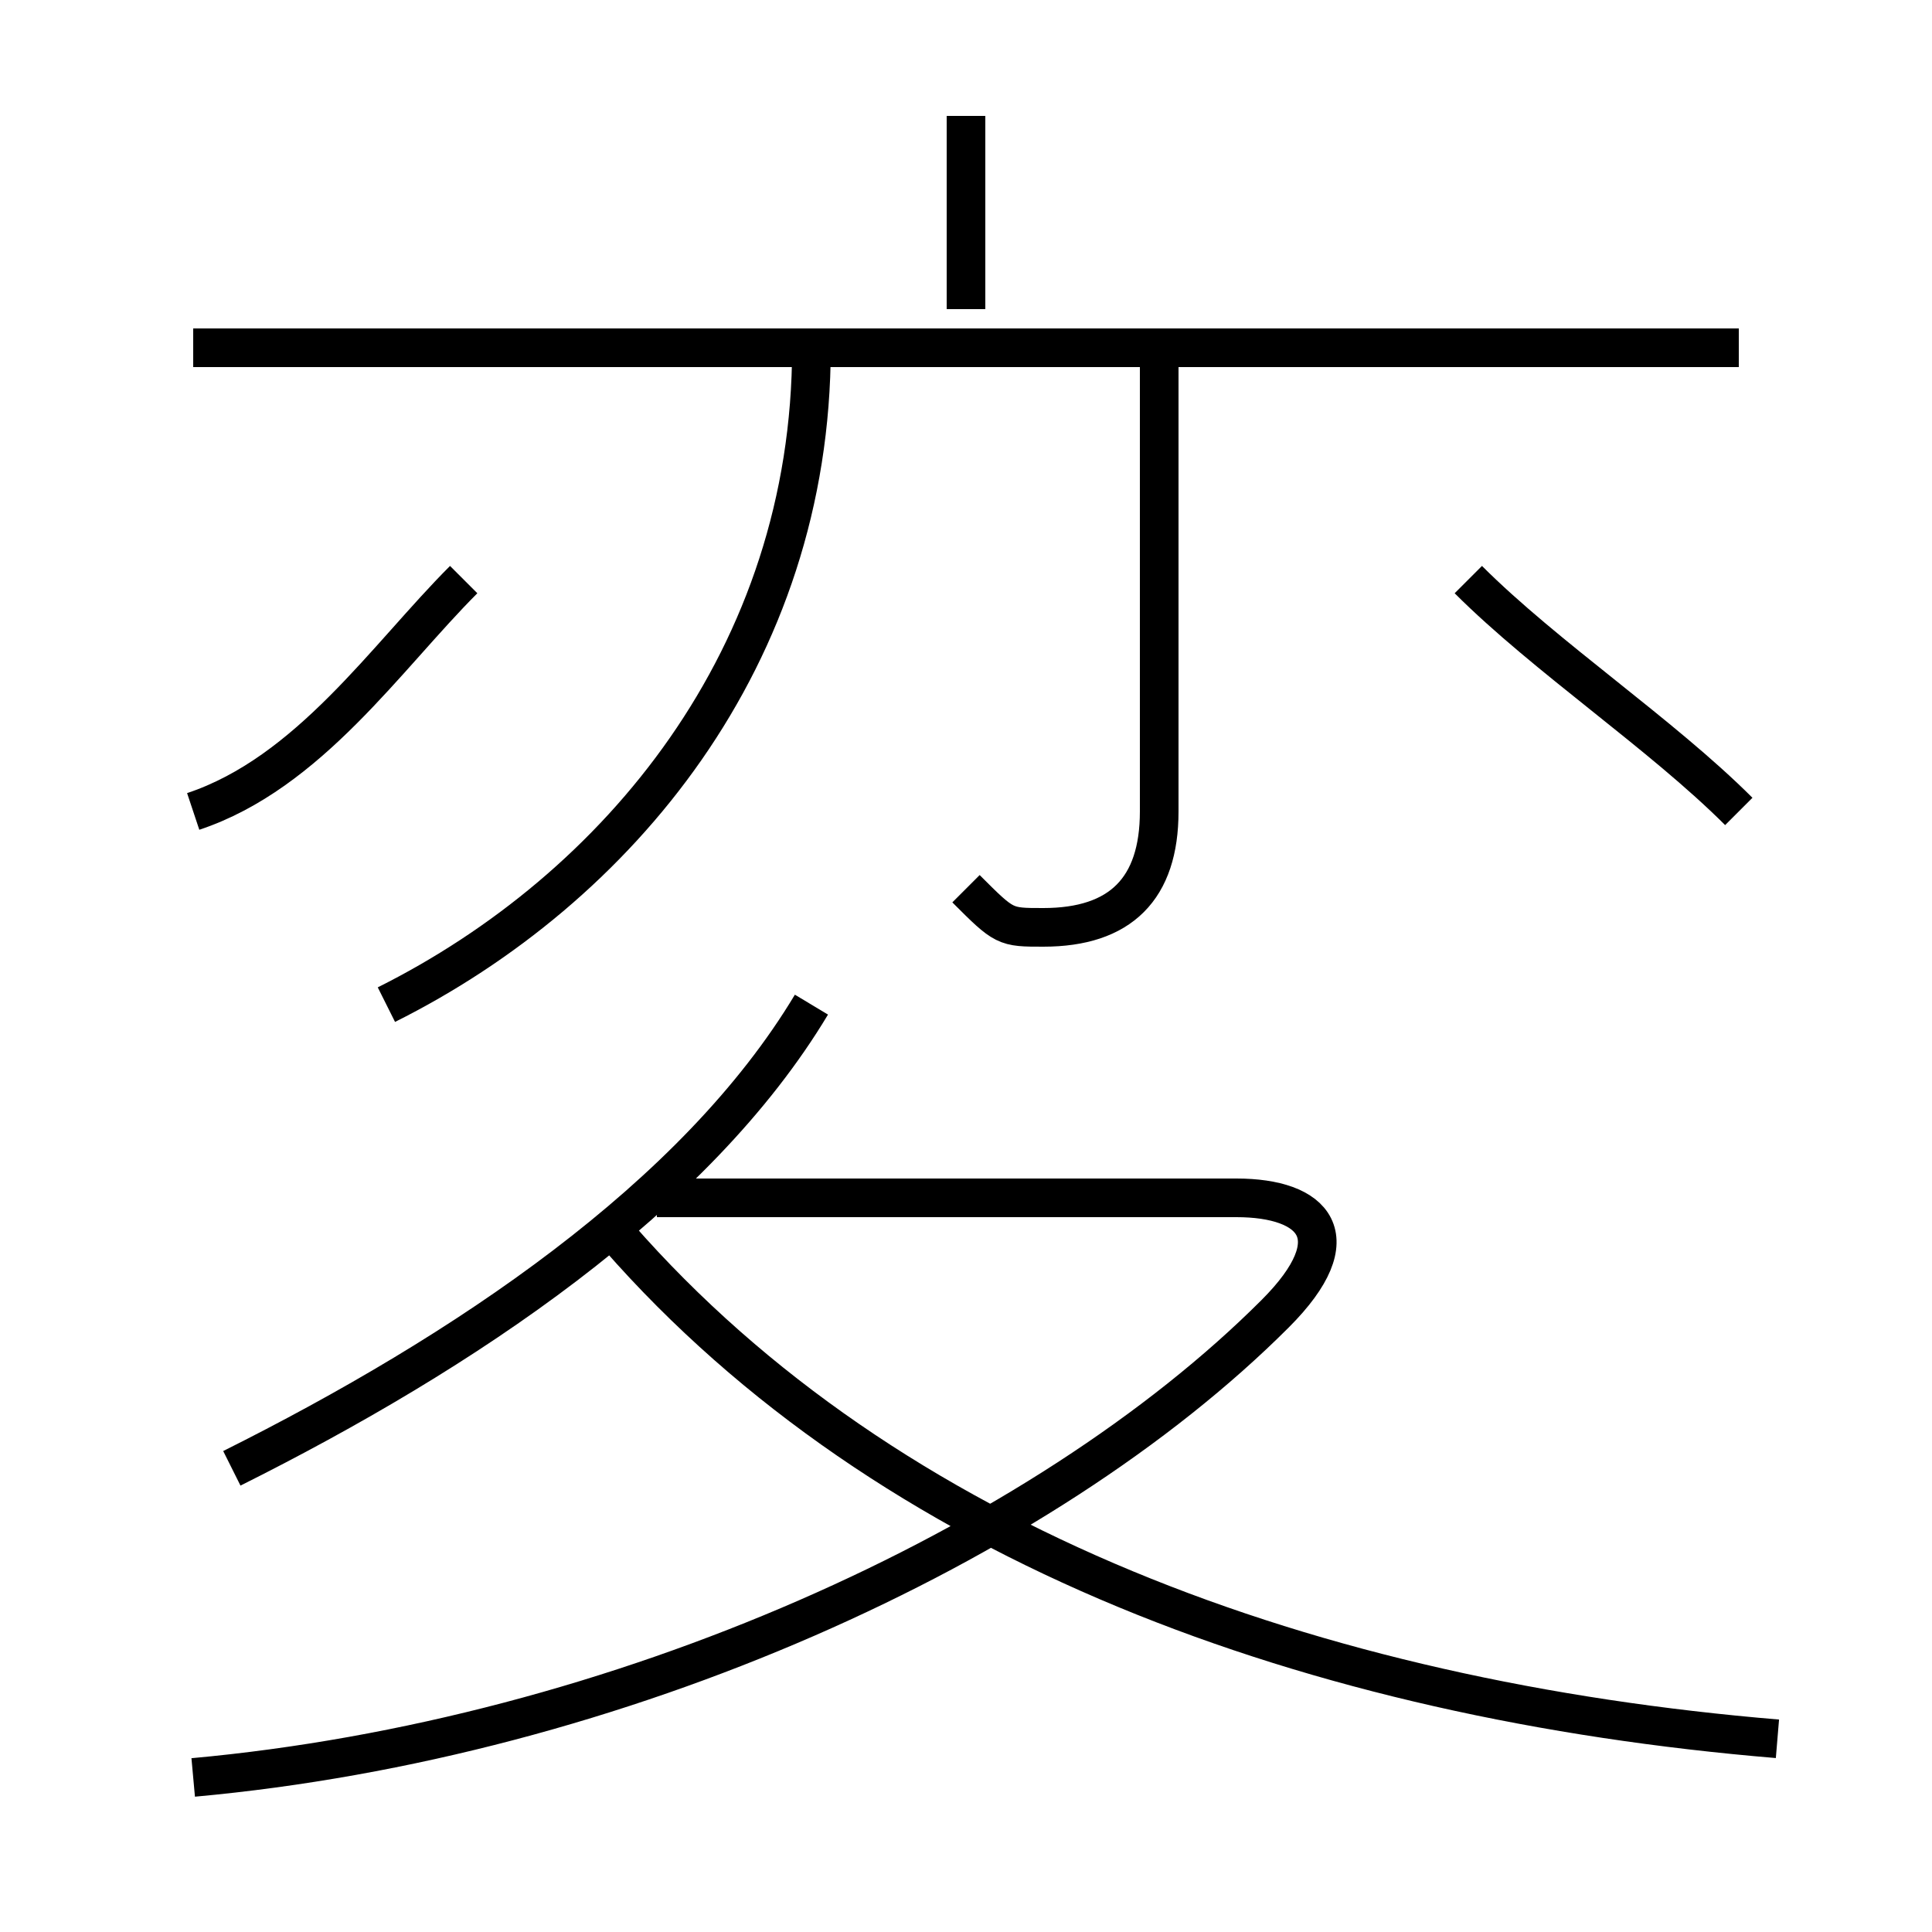 <?xml version='1.0' encoding='utf8'?>
<svg viewBox="0.0 -6.0 50.0 50.0" version="1.1" xmlns="http://www.w3.org/2000/svg">
<rect x="0.0" y="-6.0" width="50.0" height="50.0" fill="#808080" stroke="none"/>
<rect x="-1000" y="-1000" width="2000" height="2000" stroke="white" fill="white"/>
<g style="fill:white;stroke:#000000;  stroke-width:1">
<path d="M 5 2 C 16 1 27 -4 33 -10 C 35 -12 34 -13 32 -13 L 17 -13 M 6 -6 C 12 -9 18 -13 21 -18 M 5 -23 C 8 -24 10 -27 12 -29 M 46 1 C 34 0 23 -4 16 -12 M 10 -18 C 16 -21 21 -27 21 -35 M 25 -21 C 26 -20 26 -20 27 -20 C 29 -20 30 -21 30 -23 L 30 -35 M 45 -35 L 5 -35 M 25 -36 L 25 -41 M 45 -23 C 43 -25 40 -27 38 -29" transform="translate(0.0 38.0)" />
</g>
</svg>
